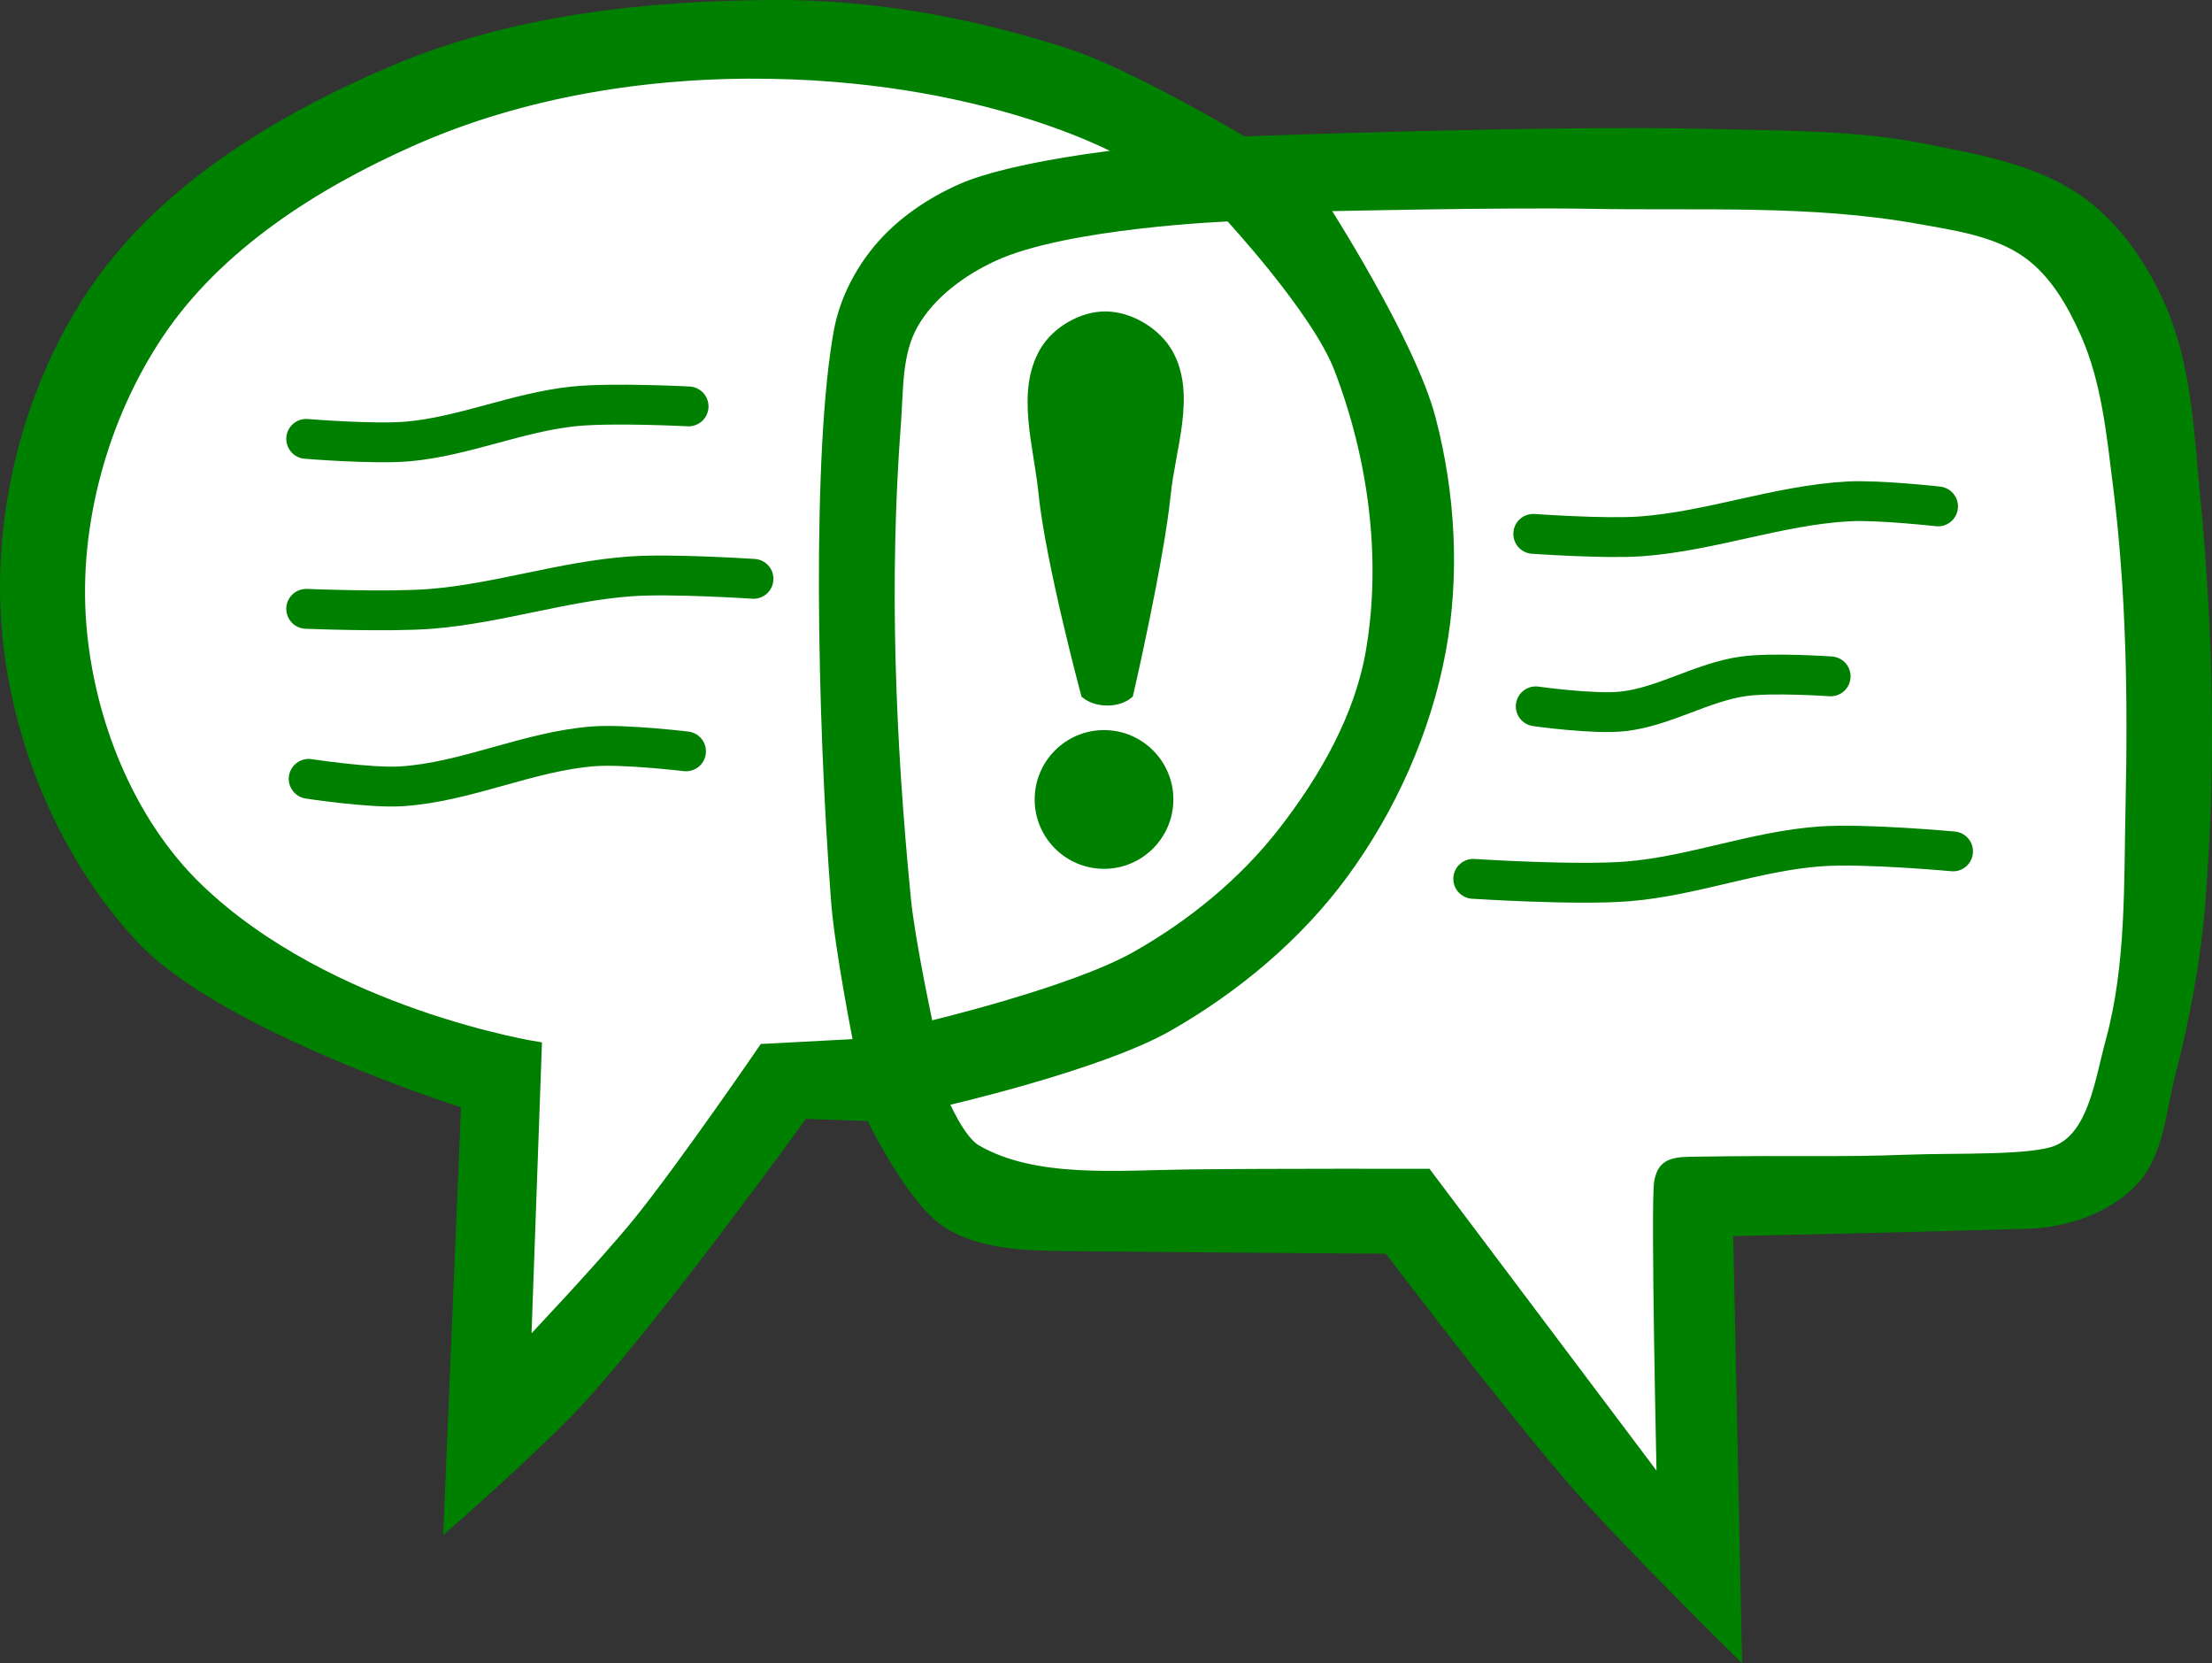 <?xml version="1.0" encoding="UTF-8" standalone="no"?>
<svg
   xmlns:dc="http://purl.org/dc/elements/1.1/"
   xmlns:cc="http://creativecommons.org/ns#"
   xmlns:rdf="http://www.w3.org/1999/02/22-rdf-syntax-ns#"
   xmlns:svg="http://www.w3.org/2000/svg"
   xmlns="http://www.w3.org/2000/svg"
   xmlns:sodipodi="http://sodipodi.sourceforge.net/DTD/sodipodi-0.dtd"
   xmlns:inkscape="http://www.inkscape.org/namespaces/inkscape"
   width="59.142mm"
   height="44.46mm"
   viewBox="0 0 59.142 44.46"
   version="1.1"
   id="svg8"
   inkscape:version="0.92.0 r15299"
   sodipodi:docname="appreciative-interviews.svg">
  <rect x="0" y="0" width="59.142" height="44.46" fill="#333333" stroke="none"/>
  <defs
     id="defs19" />
  <sodipodi:namedview
     pagecolor="#ffffff"
     bordercolor="#666666"
     borderopacity="1"
     objecttolerance="10"
     gridtolerance="10"
     guidetolerance="10"
     inkscape:pageopacity="0"
     inkscape:pageshadow="2"
     inkscape:window-width="756"
     inkscape:window-height="480"
     id="namedview17"
     showgrid="false"
     fit-margin-top="0"
     fit-margin-left="0"
     fit-margin-right="0"
     fit-margin-bottom="0"
     inkscape:zoom="0.2397217"
     inkscape:cx="48.540126"
     inkscape:cy="-71.256861"
     inkscape:window-x="2422"
     inkscape:window-y="109"
     inkscape:window-maximized="0"
     inkscape:current-layer="layer11" />
  <g
     inkscape:groupmode="layer"
     id="layer11"
     inkscape:label="appreciativeinterviews"
     sodipodi:insensitive="true"
     transform="translate(-58.898,-55.088)">
    <g
       id="g4701">
      <path
         sodipodi:nodetypes="ccaaaaaacaaaaaaaasccacsaccac"
         inkscape:connector-curvature="0"
         id="path4655"
         d="m 70.893,95.817 0.468,-11.225 c 0,0 -6.466,-2.041 -8.686,-4.41 -2.088,-2.228 -3.383,-5.374 -3.608,-8.419 -0.226,-3.055 0.62,-6.351 2.339,-8.887 1.85,-2.729 4.92,-4.584 7.951,-5.88 3.197,-1.367 6.801,-1.765 10.278,-1.776 2.63,-0.009 5.28,0.482 7.782,1.293 1.674,0.543 4.724,2.354 4.724,2.354 0,0 8.331,-0.312 12.495,-0.2 1.919,0.051 3.864,0.023 5.746,0.401 1.429,0.287 2.959,0.552 4.143,1.403 0.955,0.686 1.663,1.73 2.138,2.806 0.704,1.595 0.768,3.41 0.935,5.145 0.344,3.57 0.42,7.183 0.134,10.758 -0.124,1.555 -0.41,3.101 -0.802,4.61 -0.255,0.982 -0.303,2.139 -1.002,2.873 -0.696,0.731 -1.798,1.104 -2.806,1.136 -2.66,0.084 -8.018,0.2 -8.018,0.2 l 0.234,11.225 c 0,0 -2.89,-2.846 -4.227,-4.367 -1.798,-2.046 -5.094,-6.39 -5.094,-6.39 0,0 -5.46,-0.036 -8.721,-0.071 -0.924,-0.01 -2.194,-0.047 -3.071,-0.614 C 83.242,87.148 82.185,84.926 82.185,84.926 L 80.381,84.859 c 0,0 -3.778,5.236 -5.947,7.617 -1.093,1.2 -3.541,3.341 -3.541,3.341 z"
         style="fill:#008000;fill-opacity:1;stroke:#008000;stroke-width:0.265px;stroke-linecap:butt;stroke-linejoin:miter;stroke-opacity:1" />
      <path
         sodipodi:nodetypes="ccsaaascaasaccac"
         inkscape:connector-curvature="0"
         id="path4657"
         d="m 72.965,91.073 0.287,-8.01 c 0,0 -5.554,-0.875 -9.04,-4.218 -1.864,-1.787 -2.939,-4.508 -3.14,-7.083 -0.209,-2.666 0.583,-5.529 2.071,-7.751 1.574,-2.35 4.164,-3.996 6.749,-5.145 2.982,-1.326 6.359,-1.861 9.622,-1.804 6.033,0.106 9.5,2.138 9.5,2.138 0,0 -3.046,0.323 -4.422,0.935 -0.83,0.369 -1.622,0.906 -2.205,1.604 -0.523,0.626 -0.917,1.401 -1.064,2.204 -0.578,3.153 -0.457,10.172 -0.072,15.236 0.098,1.282 0.601,3.809 0.601,3.809 L 79.312,83.122 c 0,0 -2.148,3.135 -3.341,4.61 -0.942,1.165 -3.007,3.341 -3.007,3.341 z"
         style="fill:#ffffff;fill-opacity:1;stroke:#008000;stroke-width:0.265px;stroke-linecap:butt;stroke-linejoin:miter;stroke-opacity:1" />
      <path
         sodipodi:nodetypes="caaaacaaaac"
         inkscape:connector-curvature="0"
         id="path4659"
         d="m 83.722,82.521 c 0,0 3.847,-0.911 5.546,-1.871 1.5,-0.847 2.886,-1.98 3.942,-3.341 1.093,-1.408 2.037,-3.054 2.339,-4.811 0.43,-2.502 0.06,-5.2 -0.854,-7.569 -0.599,-1.554 -2.919,-4.057 -2.919,-4.057 0,0 -4.379,0.171 -6.317,1.069 -0.846,0.392 -1.674,0.996 -2.138,1.804 -0.451,0.784 -0.399,1.771 -0.468,2.673 -0.322,4.22 -0.146,8.483 0.267,12.695 0.113,1.148 0.601,3.408 0.601,3.408 z"
         style="fill:#ffffff;fill-opacity:1;stroke:#008000;stroke-width:0.265px;stroke-linecap:butt;stroke-linejoin:miter;stroke-opacity:1" />
      <path
         sodipodi:nodetypes="cssccssasaaaaaaacaaaacc"
         inkscape:connector-curvature="0"
         id="path4661"
         d="m 84.123,84.525 c 0,0 0.429,1.031 0.88,1.292 1.566,0.907 3.78,0.683 5.731,0.661 2.245,-0.025 6.318,-0.016 6.318,-0.016 l 6.277,8.342 c 0,0 -0.17,-7.56 -0.072,-8.118 0.077,-0.439 0.292,-0.538 0.833,-0.546 3.043,-0.047 3.864,0.018 5.794,-0.055 1.351,-0.051 3.385,0.032 4.047,-0.267 0.939,-0.424 1.113,-1.863 1.396,-2.897 0.559,-2.048 0.487,-4.225 0.535,-6.348 0.063,-2.83 0.018,-5.677 -0.334,-8.486 -0.173,-1.378 -0.307,-2.806 -0.869,-4.076 -0.355,-0.803 -0.826,-1.623 -1.537,-2.138 -0.832,-0.604 -1.928,-0.754 -2.94,-0.935 -2.875,-0.514 -5.833,-0.348 -8.753,-0.401 -2.383,-0.043 -7.149,0.067 -7.149,0.067 0,0 2.337,3.627 2.873,5.679 0.524,2.006 0.649,4.176 0.267,6.214 -0.398,2.127 -1.325,4.202 -2.606,5.947 -1.224,1.667 -2.882,3.05 -4.677,4.076 -1.834,1.049 -6.014,2.005 -6.014,2.005 z"
         style="fill:#ffffff;fill-opacity:1;stroke:#008000;stroke-width:0.265px;stroke-linecap:butt;stroke-linejoin:miter;stroke-opacity:1" />
      <path
         sodipodi:nodetypes="caac"
         inkscape:connector-curvature="0"
         id="path4663"
         d="m 98.288,78.579 c 0,0 2.766,0.18 4.143,0.067 1.737,-0.143 3.406,-0.812 5.145,-0.935 1.178,-0.084 3.541,0.134 3.541,0.134"
         style="fill:none;stroke:#008000;stroke-width:1.065;stroke-linecap:round;stroke-linejoin:miter;stroke-miterlimit:4;stroke-dasharray:none;stroke-opacity:1" />
      <path
         sodipodi:nodetypes="caac"
         inkscape:connector-curvature="0"
         id="path4665"
         d="m 99.959,73.968 c 0,0 1.563,0.222 2.339,0.134 1.106,-0.126 2.105,-0.778 3.207,-0.935 0.772,-0.11 2.339,0 2.339,0"
         style="fill:none;stroke:#008000;stroke-width:1.065;stroke-linecap:round;stroke-linejoin:miter;stroke-miterlimit:4;stroke-dasharray:none;stroke-opacity:1" />
      <path
         sodipodi:nodetypes="caac"
         inkscape:connector-curvature="0"
         id="path4667"
         d="m 99.892,69.358 c 0,0 1.918,0.136 2.873,0.067 1.87,-0.135 3.674,-0.831 5.546,-0.935 0.802,-0.045 2.405,0.134 2.405,0.134"
         style="fill:none;stroke:#008000;stroke-width:1.065;stroke-linecap:round;stroke-linejoin:miter;stroke-miterlimit:4;stroke-dasharray:none;stroke-opacity:1" />
      <path
         sodipodi:nodetypes="caac"
         inkscape:connector-curvature="0"
         id="path4669"
         d="m 67.085,66.819 c 0,0 1.83,0.151 2.74,0.067 1.496,-0.139 2.915,-0.779 4.41,-0.935 1.019,-0.107 3.074,0 3.074,0"
         style="fill:none;stroke:#008000;stroke-width:1.065;stroke-linecap:round;stroke-linejoin:miter;stroke-miterlimit:4;stroke-dasharray:none;stroke-opacity:1" />
      <path
         sodipodi:nodetypes="caac"
         inkscape:connector-curvature="0"
         id="path4671"
         d="m 67.085,71.362 c 0,0 2.231,0.09 3.341,0 1.799,-0.145 3.545,-0.742 5.345,-0.869 1.089,-0.077 3.274,0.067 3.274,0.067"
         style="fill:none;stroke:#008000;stroke-width:1.065;stroke-linecap:round;stroke-linejoin:miter;stroke-miterlimit:4;stroke-dasharray:none;stroke-opacity:1" />
      <path
         sodipodi:nodetypes="caac"
         inkscape:connector-curvature="0"
         id="path4673"
         d="m 67.151,75.906 c 0,0 1.647,0.252 2.472,0.2 1.748,-0.109 3.398,-0.937 5.145,-1.069 0.823,-0.062 2.472,0.134 2.472,0.134"
         style="fill:none;stroke:#008000;stroke-width:1.065;stroke-linecap:round;stroke-linejoin:miter;stroke-miterlimit:4;stroke-dasharray:none;stroke-opacity:1" />
      <path
         sodipodi:nodetypes="aaassaaa"
         inkscape:connector-curvature="0"
         id="path4675"
         d="m 88.466,63.545 c 0.649,0.007 1.356,0.434 1.67,1.002 0.605,1.091 0.06,2.501 -0.067,3.742 -0.184,1.803 -1.002,5.345 -1.002,5.345 -0.291,0.242 -0.842,0.238 -1.136,0 0,0 -0.954,-3.555 -1.136,-5.379 -0.125,-1.252 -0.603,-2.69 0.033,-3.775 0.318,-0.542 1.009,-0.942 1.637,-0.935 z"
         style="fill:#008000;fill-opacity:1;stroke:#008000;stroke-width:0.265px;stroke-linecap:butt;stroke-linejoin:miter;stroke-opacity:1" />
      <circle
         r="1.854"
         cy="76.457"
         cx="88.416"
         id="path4679"
         style="opacity:1;fill:#008000;fill-opacity:1;stroke:none;stroke-width:0.5;stroke-miterlimit:4;stroke-dasharray:none;stroke-opacity:1" />
    </g>
  </g>
</svg>
